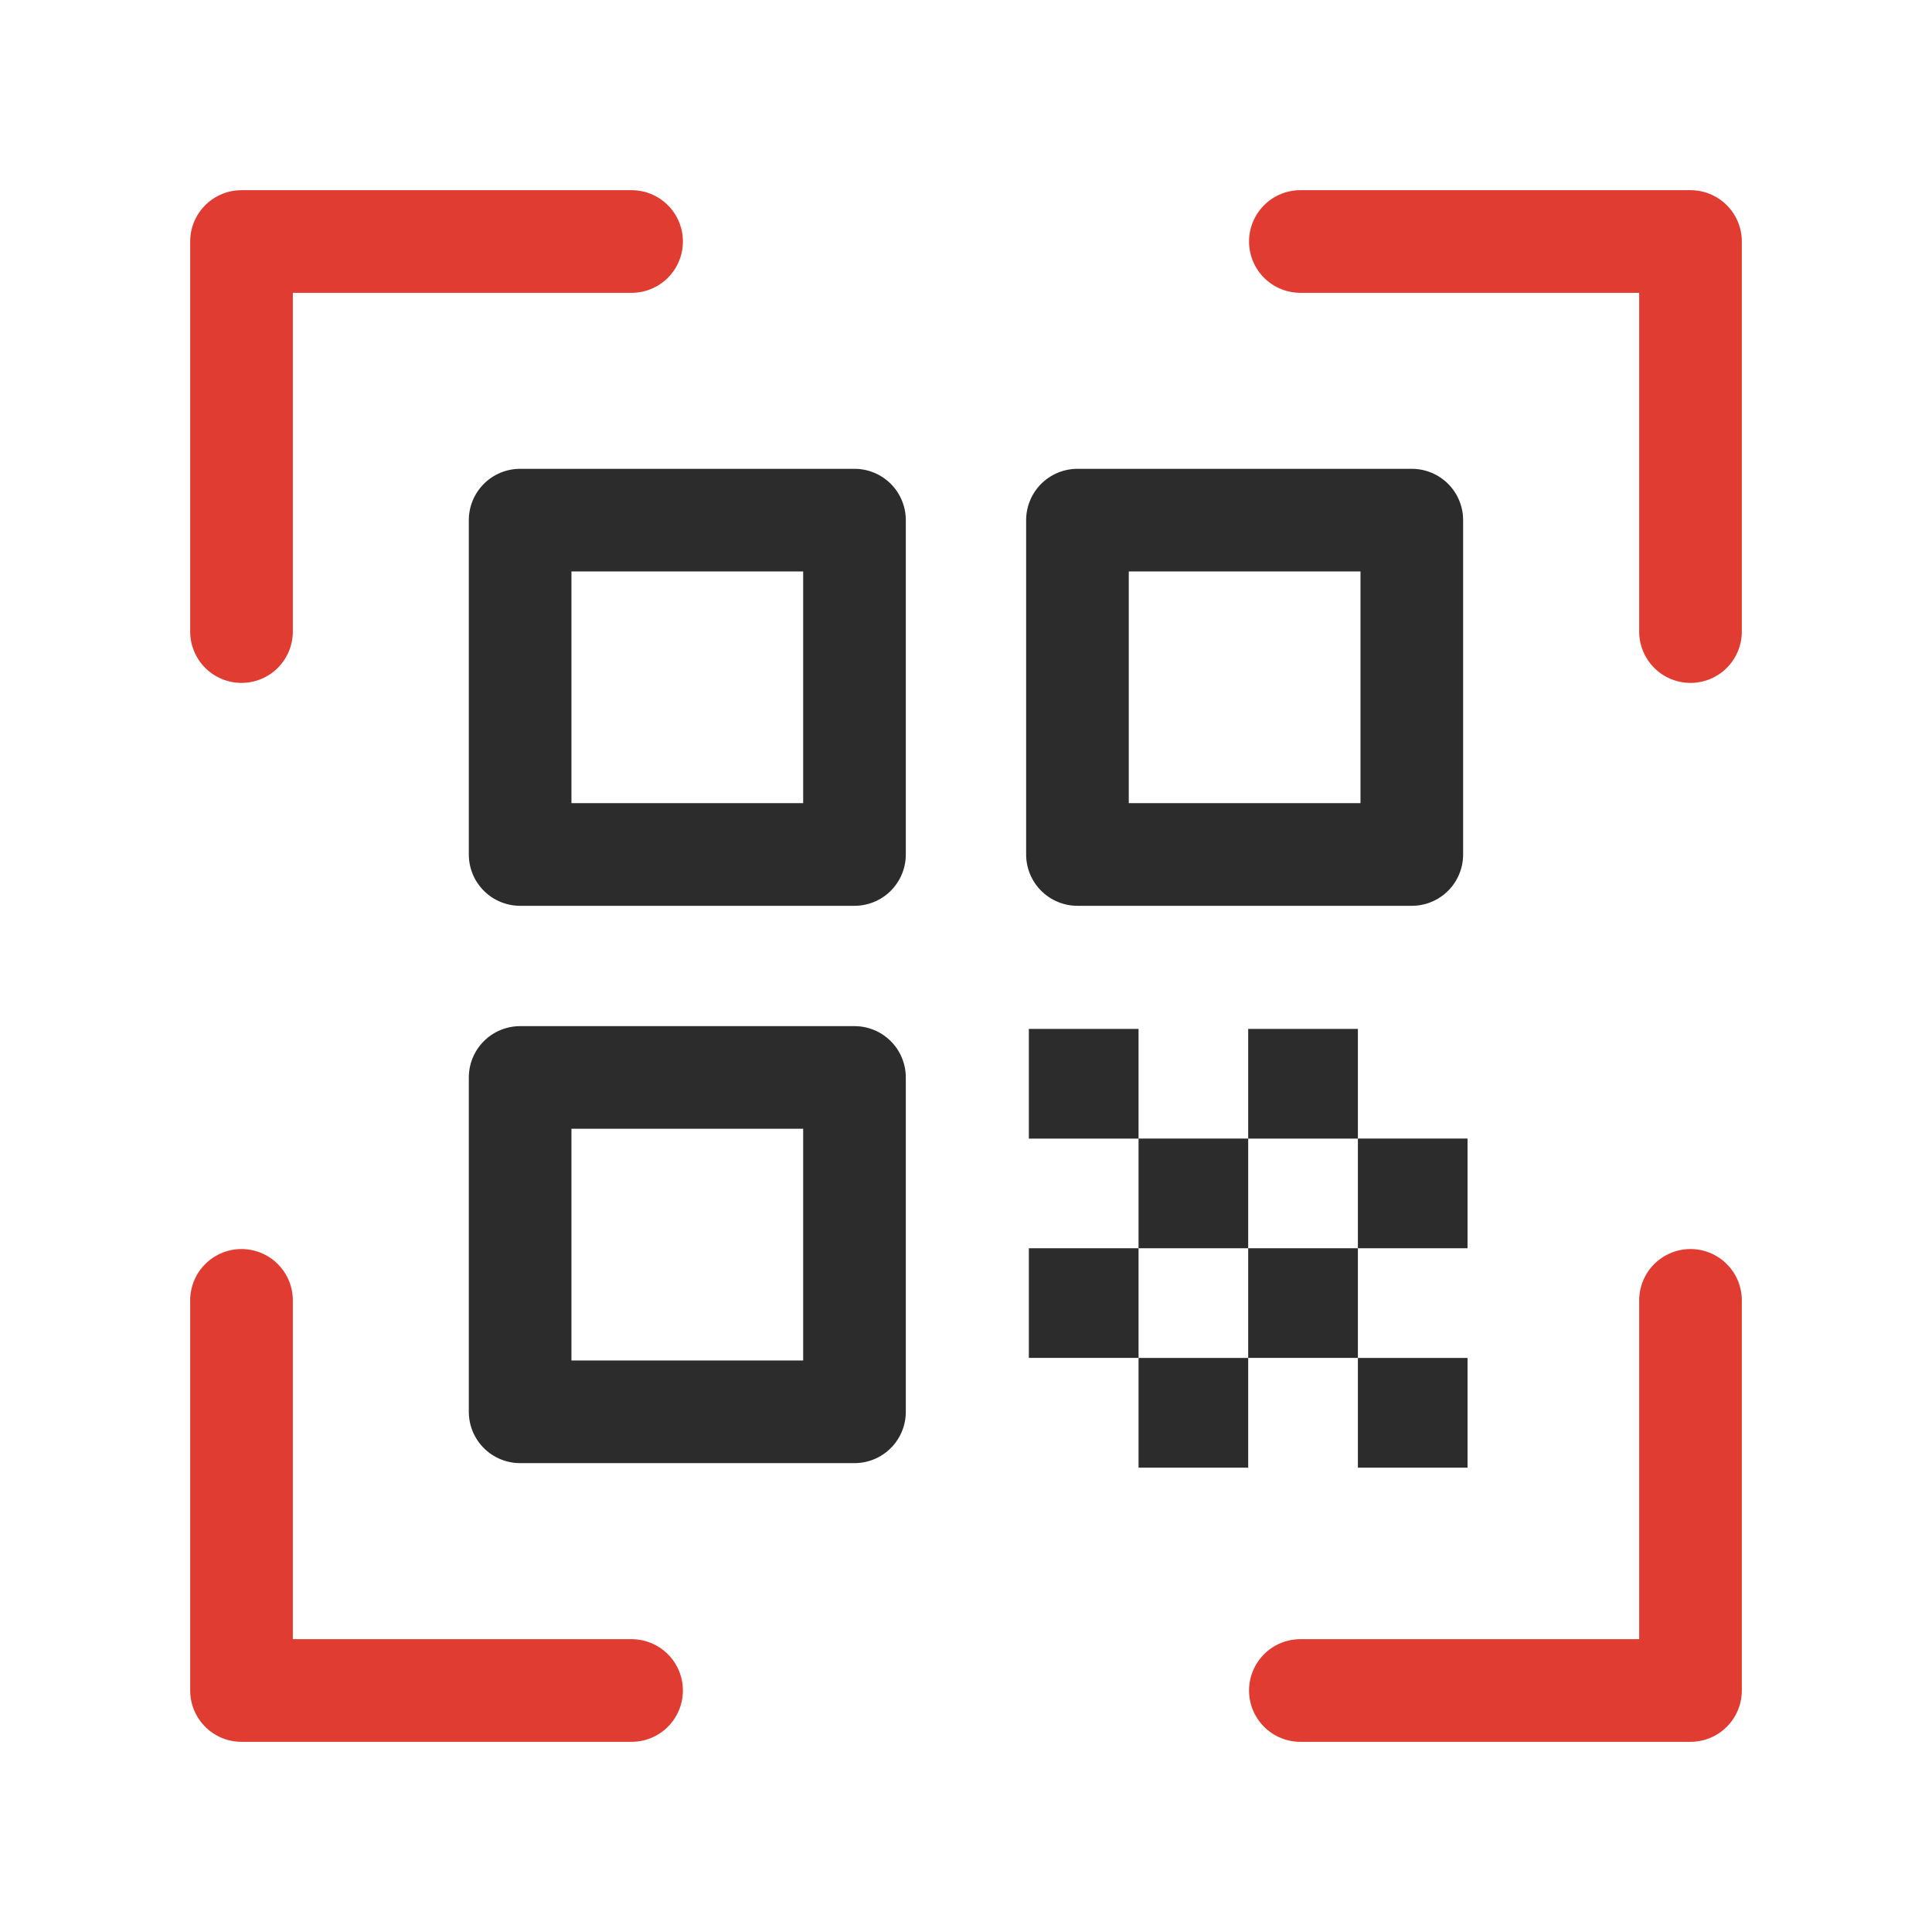 <svg xmlns="http://www.w3.org/2000/svg" width="32" height="32" viewBox="0 0 32 32" fill="none"><path d="M24.307 22.492H22.491V24.309H24.307V22.492Z" fill="#2C2C2C"></path><path d="M18.858 17.042H17.041V18.859H18.858V17.042Z" fill="#2C2C2C"></path><path d="M20.674 18.858H18.858V20.675H20.674V18.858Z" fill="#2C2C2C"></path><path d="M18.858 20.675H17.041V22.491H18.858V20.675Z" fill="#2C2C2C"></path><path d="M20.674 22.492H18.858V24.309H20.674V22.492Z" fill="#2C2C2C"></path><path d="M22.491 20.675H20.674V22.491H22.491V20.675Z" fill="#2C2C2C"></path><path d="M22.491 17.042H20.674V18.859H22.491V17.042Z" fill="#2C2C2C"></path><path d="M24.307 18.858H22.491V20.675H24.307V18.858Z" fill="#2C2C2C"></path><rect x="8.615" y="8.615" width="5.538" height="5.538" stroke="#2C2C2C" stroke-width="1.7" stroke-linejoin="round"></rect><rect x="8.615" y="17.846" width="5.538" height="5.538" stroke="#2C2C2C" stroke-width="1.7" stroke-linejoin="round"></rect><rect x="17.846" y="8.615" width="5.538" height="5.538" stroke="#2C2C2C" stroke-width="1.7" stroke-linejoin="round"></rect><path d="M10.461 4H4V10.461" stroke="#E03C31" stroke-width="1.7" stroke-linecap="round" stroke-linejoin="round"></path><path d="M21.538 28H28V21.538" stroke="#E03C31" stroke-width="1.7" stroke-linecap="round" stroke-linejoin="round"></path><path d="M21.538 4H28V10.461" stroke="#E03C31" stroke-width="1.7" stroke-linecap="round" stroke-linejoin="round"></path><path d="M10.461 28H4V21.538" stroke="#E03C31" stroke-width="1.7" stroke-linecap="round" stroke-linejoin="round"></path></svg>